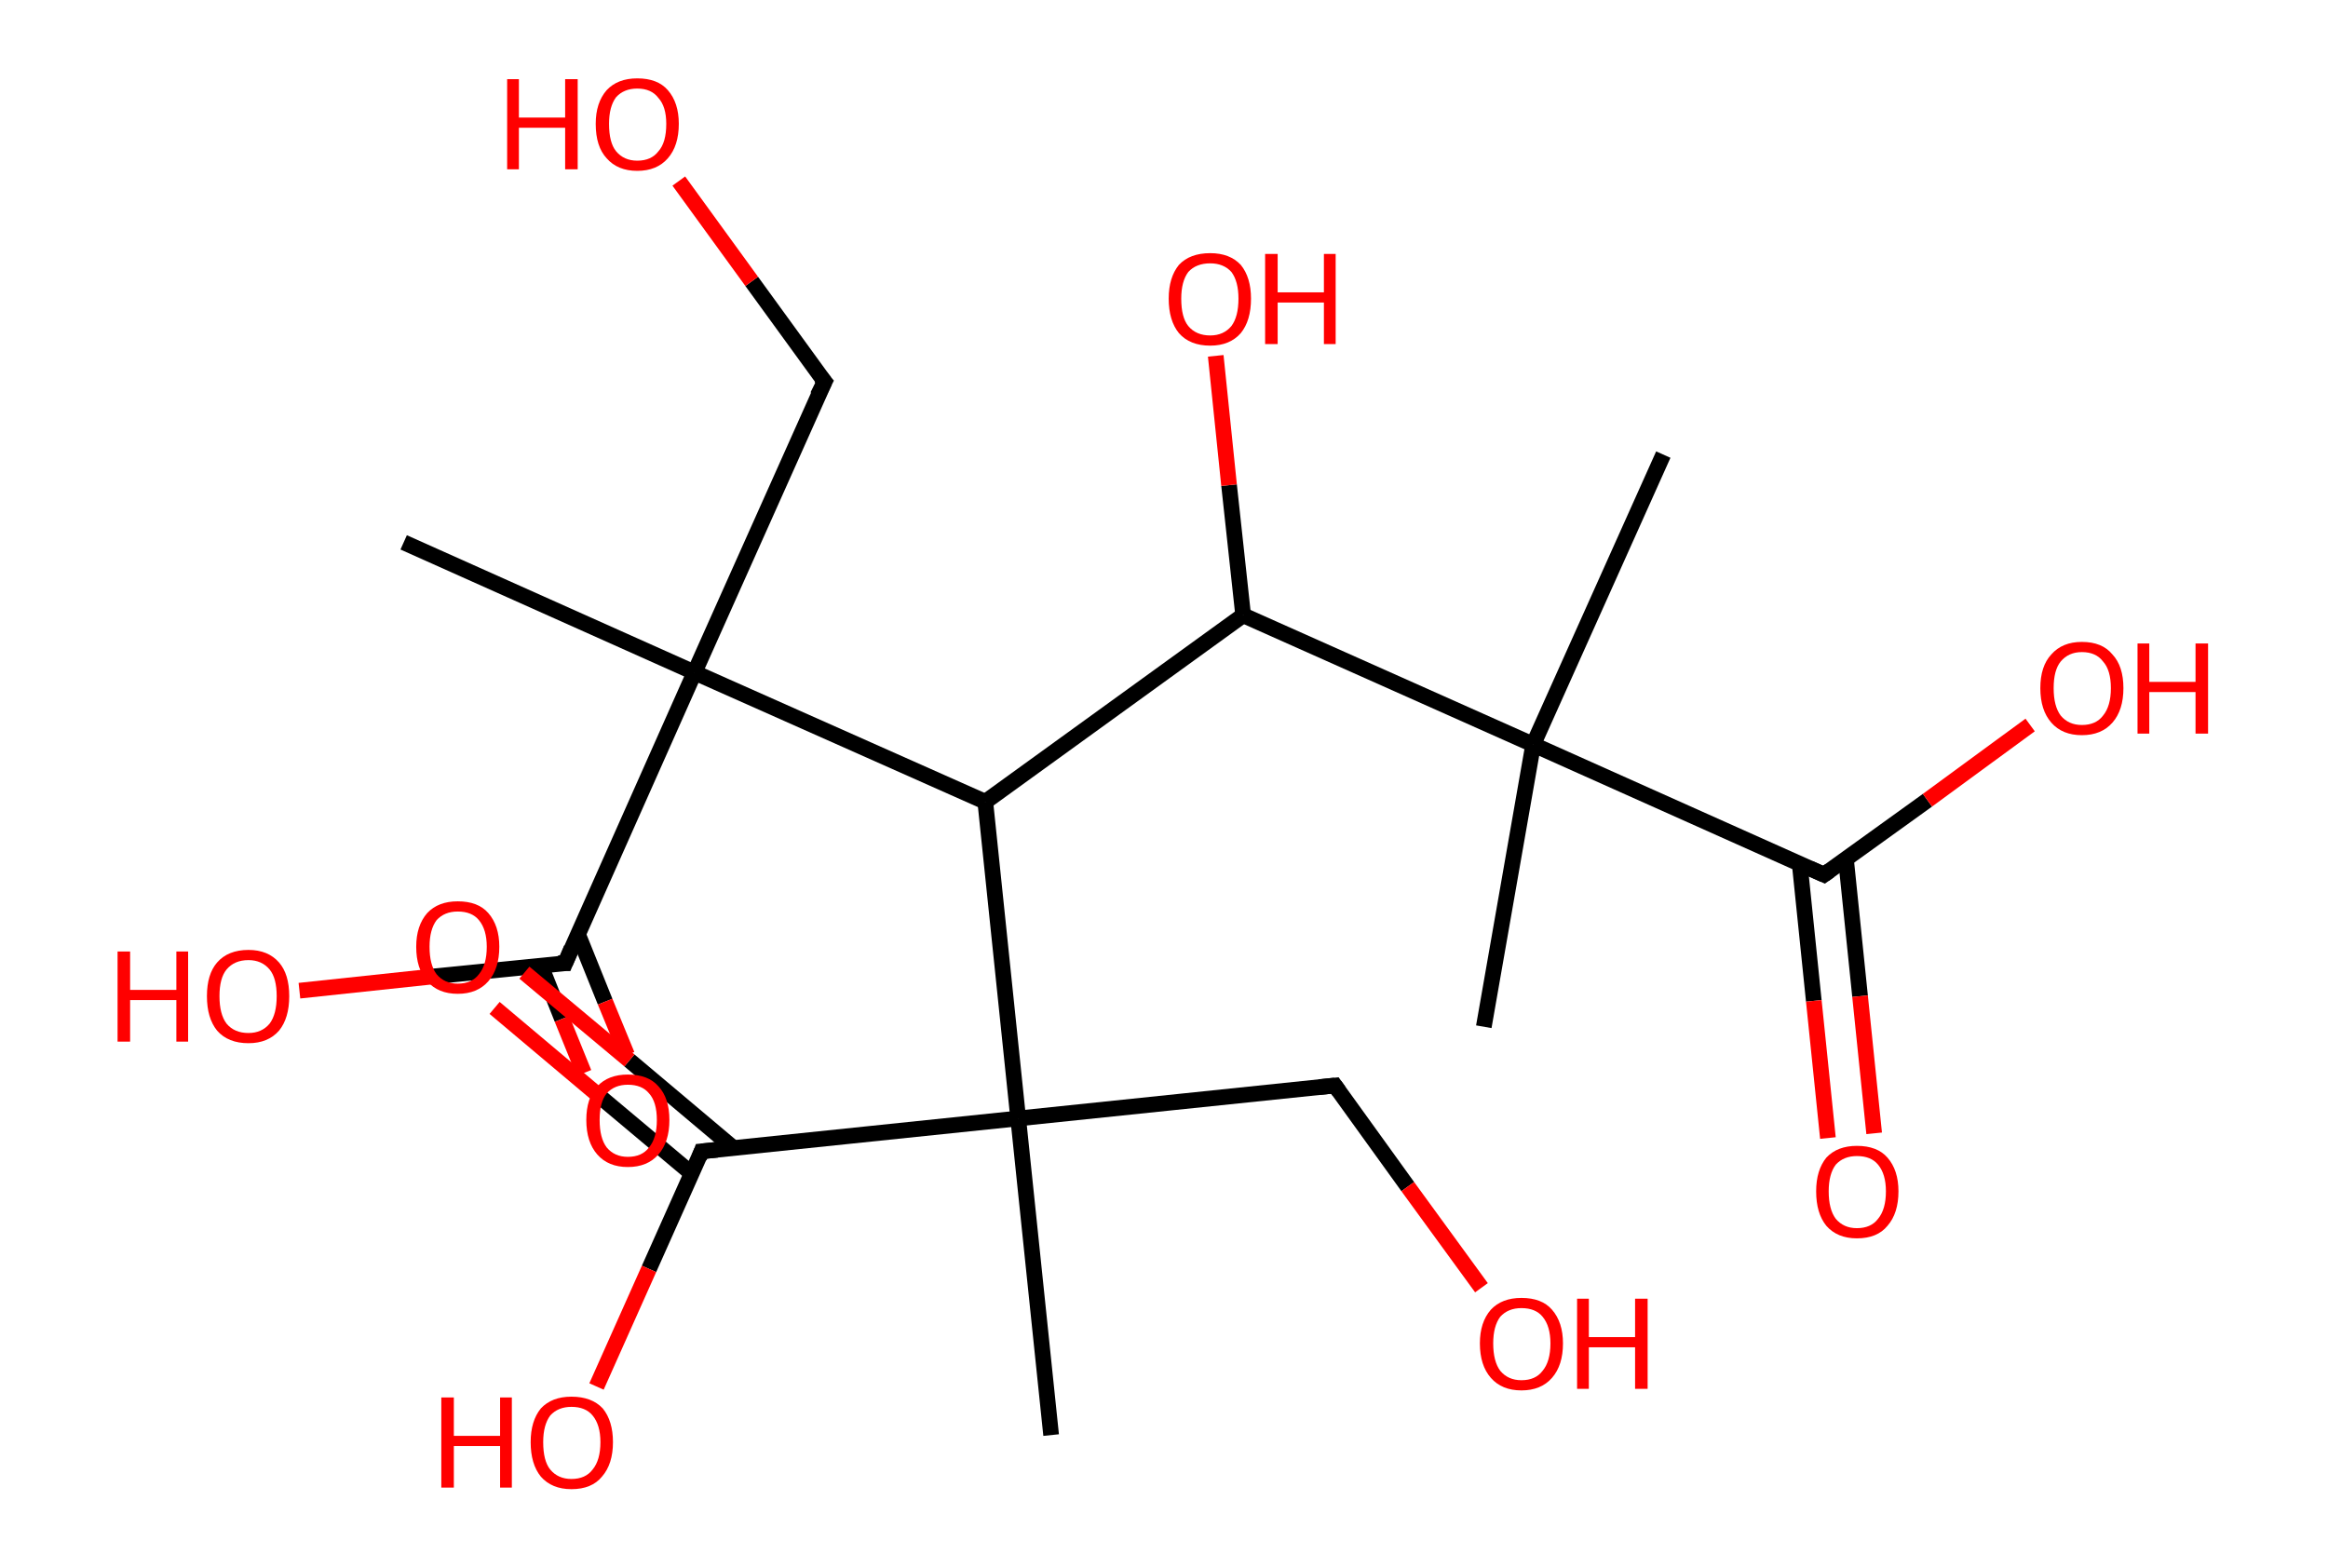 <?xml version='1.0' encoding='ASCII' standalone='yes'?>
<svg xmlns="http://www.w3.org/2000/svg" xmlns:rdkit="http://www.rdkit.org/xml" xmlns:xlink="http://www.w3.org/1999/xlink" version="1.1" baseProfile="full" xml:space="preserve" width="297px" height="200px" viewBox="0 0 297 200">
<!-- END OF HEADER -->
<rect style="opacity:1.0;fill:#FFFFFF;stroke:none" width="297.0" height="200.0" x="0.0" y="0.0"> </rect>
<path class="bond-0 atom-0 atom-1" d="M 189.3,131.0 L 195.6,95.0" style="fill:none;fill-rule:evenodd;stroke:#000000;stroke-width:2.0px;stroke-linecap:butt;stroke-linejoin:miter;stroke-opacity:1"/>
<path class="bond-1 atom-1 atom-2" d="M 195.6,95.0 L 212.2,58.0" style="fill:none;fill-rule:evenodd;stroke:#000000;stroke-width:2.0px;stroke-linecap:butt;stroke-linejoin:miter;stroke-opacity:1"/>
<path class="bond-2 atom-1 atom-3" d="M 195.6,95.0 L 232.7,111.6" style="fill:none;fill-rule:evenodd;stroke:#000000;stroke-width:2.0px;stroke-linecap:butt;stroke-linejoin:miter;stroke-opacity:1"/>
<path class="bond-3 atom-3 atom-4" d="M 229.6,110.2 L 231.4,127.7" style="fill:none;fill-rule:evenodd;stroke:#000000;stroke-width:2.0px;stroke-linecap:butt;stroke-linejoin:miter;stroke-opacity:1"/>
<path class="bond-3 atom-3 atom-4" d="M 231.4,127.7 L 233.2,145.2" style="fill:none;fill-rule:evenodd;stroke:#FF0000;stroke-width:2.0px;stroke-linecap:butt;stroke-linejoin:miter;stroke-opacity:1"/>
<path class="bond-3 atom-3 atom-4" d="M 235.5,109.6 L 237.3,127.1" style="fill:none;fill-rule:evenodd;stroke:#000000;stroke-width:2.0px;stroke-linecap:butt;stroke-linejoin:miter;stroke-opacity:1"/>
<path class="bond-3 atom-3 atom-4" d="M 237.3,127.1 L 239.1,144.6" style="fill:none;fill-rule:evenodd;stroke:#FF0000;stroke-width:2.0px;stroke-linecap:butt;stroke-linejoin:miter;stroke-opacity:1"/>
<path class="bond-4 atom-3 atom-5" d="M 232.7,111.6 L 245.9,102.1" style="fill:none;fill-rule:evenodd;stroke:#000000;stroke-width:2.0px;stroke-linecap:butt;stroke-linejoin:miter;stroke-opacity:1"/>
<path class="bond-4 atom-3 atom-5" d="M 245.9,102.1 L 259.0,92.5" style="fill:none;fill-rule:evenodd;stroke:#FF0000;stroke-width:2.0px;stroke-linecap:butt;stroke-linejoin:miter;stroke-opacity:1"/>
<path class="bond-5 atom-1 atom-6" d="M 195.6,95.0 L 158.6,78.5" style="fill:none;fill-rule:evenodd;stroke:#000000;stroke-width:2.0px;stroke-linecap:butt;stroke-linejoin:miter;stroke-opacity:1"/>
<path class="bond-6 atom-6 atom-7" d="M 158.6,78.5 L 156.8,61.9" style="fill:none;fill-rule:evenodd;stroke:#000000;stroke-width:2.0px;stroke-linecap:butt;stroke-linejoin:miter;stroke-opacity:1"/>
<path class="bond-6 atom-6 atom-7" d="M 156.8,61.9 L 155.1,45.4" style="fill:none;fill-rule:evenodd;stroke:#FF0000;stroke-width:2.0px;stroke-linecap:butt;stroke-linejoin:miter;stroke-opacity:1"/>
<path class="bond-7 atom-6 atom-8" d="M 158.6,78.5 L 125.7,102.3" style="fill:none;fill-rule:evenodd;stroke:#000000;stroke-width:2.0px;stroke-linecap:butt;stroke-linejoin:miter;stroke-opacity:1"/>
<path class="bond-8 atom-8 atom-9" d="M 125.7,102.3 L 88.6,85.8" style="fill:none;fill-rule:evenodd;stroke:#000000;stroke-width:2.0px;stroke-linecap:butt;stroke-linejoin:miter;stroke-opacity:1"/>
<path class="bond-9 atom-9 atom-10" d="M 88.6,85.8 L 51.5,69.2" style="fill:none;fill-rule:evenodd;stroke:#000000;stroke-width:2.0px;stroke-linecap:butt;stroke-linejoin:miter;stroke-opacity:1"/>
<path class="bond-10 atom-9 atom-11" d="M 88.6,85.8 L 105.2,48.7" style="fill:none;fill-rule:evenodd;stroke:#000000;stroke-width:2.0px;stroke-linecap:butt;stroke-linejoin:miter;stroke-opacity:1"/>
<path class="bond-11 atom-11 atom-12" d="M 105.2,48.7 L 95.9,35.9" style="fill:none;fill-rule:evenodd;stroke:#000000;stroke-width:2.0px;stroke-linecap:butt;stroke-linejoin:miter;stroke-opacity:1"/>
<path class="bond-11 atom-11 atom-12" d="M 95.9,35.9 L 86.6,23.1" style="fill:none;fill-rule:evenodd;stroke:#FF0000;stroke-width:2.0px;stroke-linecap:butt;stroke-linejoin:miter;stroke-opacity:1"/>
<path class="bond-12 atom-9 atom-13" d="M 88.6,85.8 L 72.1,122.9" style="fill:none;fill-rule:evenodd;stroke:#000000;stroke-width:2.0px;stroke-linecap:butt;stroke-linejoin:miter;stroke-opacity:1"/>
<path class="bond-13 atom-13 atom-14" d="M 69.0,123.2 L 71.7,130.0" style="fill:none;fill-rule:evenodd;stroke:#000000;stroke-width:2.0px;stroke-linecap:butt;stroke-linejoin:miter;stroke-opacity:1"/>
<path class="bond-13 atom-13 atom-14" d="M 71.7,130.0 L 74.5,136.9" style="fill:none;fill-rule:evenodd;stroke:#FF0000;stroke-width:2.0px;stroke-linecap:butt;stroke-linejoin:miter;stroke-opacity:1"/>
<path class="bond-13 atom-13 atom-14" d="M 73.7,119.1 L 77.2,127.8" style="fill:none;fill-rule:evenodd;stroke:#000000;stroke-width:2.0px;stroke-linecap:butt;stroke-linejoin:miter;stroke-opacity:1"/>
<path class="bond-13 atom-13 atom-14" d="M 77.2,127.8 L 80.0,134.6" style="fill:none;fill-rule:evenodd;stroke:#FF0000;stroke-width:2.0px;stroke-linecap:butt;stroke-linejoin:miter;stroke-opacity:1"/>
<path class="bond-14 atom-13 atom-15" d="M 72.1,122.9 L 55.1,124.6" style="fill:none;fill-rule:evenodd;stroke:#000000;stroke-width:2.0px;stroke-linecap:butt;stroke-linejoin:miter;stroke-opacity:1"/>
<path class="bond-14 atom-13 atom-15" d="M 55.1,124.6 L 38.2,126.4" style="fill:none;fill-rule:evenodd;stroke:#FF0000;stroke-width:2.0px;stroke-linecap:butt;stroke-linejoin:miter;stroke-opacity:1"/>
<path class="bond-15 atom-8 atom-16" d="M 125.7,102.3 L 129.9,142.7" style="fill:none;fill-rule:evenodd;stroke:#000000;stroke-width:2.0px;stroke-linecap:butt;stroke-linejoin:miter;stroke-opacity:1"/>
<path class="bond-16 atom-16 atom-17" d="M 129.9,142.7 L 134.1,183.1" style="fill:none;fill-rule:evenodd;stroke:#000000;stroke-width:2.0px;stroke-linecap:butt;stroke-linejoin:miter;stroke-opacity:1"/>
<path class="bond-17 atom-16 atom-18" d="M 129.9,142.7 L 170.3,138.5" style="fill:none;fill-rule:evenodd;stroke:#000000;stroke-width:2.0px;stroke-linecap:butt;stroke-linejoin:miter;stroke-opacity:1"/>
<path class="bond-18 atom-18 atom-19" d="M 170.3,138.5 L 179.6,151.4" style="fill:none;fill-rule:evenodd;stroke:#000000;stroke-width:2.0px;stroke-linecap:butt;stroke-linejoin:miter;stroke-opacity:1"/>
<path class="bond-18 atom-18 atom-19" d="M 179.6,151.4 L 189.0,164.3" style="fill:none;fill-rule:evenodd;stroke:#FF0000;stroke-width:2.0px;stroke-linecap:butt;stroke-linejoin:miter;stroke-opacity:1"/>
<path class="bond-19 atom-16 atom-20" d="M 129.9,142.7 L 89.5,146.9" style="fill:none;fill-rule:evenodd;stroke:#000000;stroke-width:2.0px;stroke-linecap:butt;stroke-linejoin:miter;stroke-opacity:1"/>
<path class="bond-20 atom-20 atom-21" d="M 93.6,146.5 L 80.3,135.3" style="fill:none;fill-rule:evenodd;stroke:#000000;stroke-width:2.0px;stroke-linecap:butt;stroke-linejoin:miter;stroke-opacity:1"/>
<path class="bond-20 atom-20 atom-21" d="M 80.3,135.3 L 66.9,124.1" style="fill:none;fill-rule:evenodd;stroke:#FF0000;stroke-width:2.0px;stroke-linecap:butt;stroke-linejoin:miter;stroke-opacity:1"/>
<path class="bond-20 atom-20 atom-21" d="M 88.2,149.7 L 76.4,139.8" style="fill:none;fill-rule:evenodd;stroke:#000000;stroke-width:2.0px;stroke-linecap:butt;stroke-linejoin:miter;stroke-opacity:1"/>
<path class="bond-20 atom-20 atom-21" d="M 76.4,139.8 L 63.1,128.6" style="fill:none;fill-rule:evenodd;stroke:#FF0000;stroke-width:2.0px;stroke-linecap:butt;stroke-linejoin:miter;stroke-opacity:1"/>
<path class="bond-21 atom-20 atom-22" d="M 89.5,146.9 L 82.8,161.9" style="fill:none;fill-rule:evenodd;stroke:#000000;stroke-width:2.0px;stroke-linecap:butt;stroke-linejoin:miter;stroke-opacity:1"/>
<path class="bond-21 atom-20 atom-22" d="M 82.8,161.9 L 76.1,176.9" style="fill:none;fill-rule:evenodd;stroke:#FF0000;stroke-width:2.0px;stroke-linecap:butt;stroke-linejoin:miter;stroke-opacity:1"/>
<path d="M 230.9,110.8 L 232.7,111.6 L 233.4,111.1" style="fill:none;stroke:#000000;stroke-width:2.0px;stroke-linecap:butt;stroke-linejoin:miter;stroke-opacity:1;"/>
<path d="M 104.3,50.5 L 105.2,48.7 L 104.7,48.1" style="fill:none;stroke:#000000;stroke-width:2.0px;stroke-linecap:butt;stroke-linejoin:miter;stroke-opacity:1;"/>
<path d="M 72.9,121.0 L 72.1,122.9 L 71.2,122.9" style="fill:none;stroke:#000000;stroke-width:2.0px;stroke-linecap:butt;stroke-linejoin:miter;stroke-opacity:1;"/>
<path d="M 168.3,138.7 L 170.3,138.5 L 170.8,139.2" style="fill:none;stroke:#000000;stroke-width:2.0px;stroke-linecap:butt;stroke-linejoin:miter;stroke-opacity:1;"/>
<path d="M 91.5,146.7 L 89.5,146.9 L 89.2,147.7" style="fill:none;stroke:#000000;stroke-width:2.0px;stroke-linecap:butt;stroke-linejoin:miter;stroke-opacity:1;"/>
<path class="atom-4" d="M 231.7 152.0 Q 231.7 149.3, 233.0 147.7 Q 234.4 146.2, 236.9 146.2 Q 239.5 146.2, 240.8 147.7 Q 242.2 149.3, 242.2 152.0 Q 242.2 154.8, 240.8 156.4 Q 239.5 158.0, 236.9 158.0 Q 234.4 158.0, 233.0 156.4 Q 231.7 154.8, 231.7 152.0 M 236.9 156.7 Q 238.7 156.7, 239.6 155.5 Q 240.6 154.3, 240.6 152.0 Q 240.6 149.8, 239.6 148.6 Q 238.7 147.5, 236.9 147.5 Q 235.2 147.5, 234.2 148.6 Q 233.3 149.8, 233.3 152.0 Q 233.3 154.3, 234.2 155.5 Q 235.2 156.7, 236.9 156.7 " fill="#FF0000"/>
<path class="atom-5" d="M 260.3 87.8 Q 260.3 85.0, 261.7 83.5 Q 263.1 81.9, 265.6 81.9 Q 268.2 81.9, 269.5 83.5 Q 270.9 85.0, 270.9 87.8 Q 270.9 90.6, 269.5 92.2 Q 268.1 93.8, 265.6 93.8 Q 263.1 93.8, 261.7 92.2 Q 260.3 90.6, 260.3 87.8 M 265.6 92.5 Q 267.4 92.5, 268.3 91.3 Q 269.3 90.1, 269.3 87.8 Q 269.3 85.5, 268.3 84.4 Q 267.4 83.2, 265.6 83.2 Q 263.9 83.2, 262.9 84.4 Q 262.0 85.5, 262.0 87.8 Q 262.0 90.1, 262.9 91.3 Q 263.9 92.5, 265.6 92.5 " fill="#FF0000"/>
<path class="atom-5" d="M 272.7 82.1 L 274.2 82.1 L 274.2 87.0 L 280.1 87.0 L 280.1 82.1 L 281.7 82.1 L 281.7 93.6 L 280.1 93.6 L 280.1 88.3 L 274.2 88.3 L 274.2 93.6 L 272.7 93.6 L 272.7 82.1 " fill="#FF0000"/>
<path class="atom-7" d="M 149.1 38.1 Q 149.1 35.4, 150.4 33.8 Q 151.8 32.3, 154.4 32.3 Q 156.9 32.3, 158.3 33.8 Q 159.6 35.4, 159.6 38.1 Q 159.6 40.9, 158.3 42.5 Q 156.9 44.1, 154.4 44.1 Q 151.8 44.1, 150.4 42.5 Q 149.1 40.9, 149.1 38.1 M 154.4 42.8 Q 156.1 42.8, 157.1 41.6 Q 158.0 40.4, 158.0 38.1 Q 158.0 35.9, 157.1 34.7 Q 156.1 33.6, 154.4 33.6 Q 152.6 33.6, 151.6 34.7 Q 150.7 35.9, 150.7 38.1 Q 150.7 40.5, 151.6 41.6 Q 152.6 42.8, 154.4 42.8 " fill="#FF0000"/>
<path class="atom-7" d="M 161.4 32.4 L 163.0 32.4 L 163.0 37.3 L 168.9 37.3 L 168.9 32.4 L 170.4 32.4 L 170.4 43.9 L 168.9 43.9 L 168.9 38.6 L 163.0 38.6 L 163.0 43.9 L 161.4 43.9 L 161.4 32.4 " fill="#FF0000"/>
<path class="atom-12" d="M 64.7 10.1 L 66.2 10.1 L 66.2 15.0 L 72.1 15.0 L 72.1 10.1 L 73.7 10.1 L 73.7 21.6 L 72.1 21.6 L 72.1 16.3 L 66.2 16.3 L 66.2 21.6 L 64.7 21.6 L 64.7 10.1 " fill="#FF0000"/>
<path class="atom-12" d="M 76.0 15.8 Q 76.0 13.1, 77.4 11.5 Q 78.8 10.0, 81.3 10.0 Q 83.9 10.0, 85.2 11.5 Q 86.6 13.1, 86.6 15.8 Q 86.6 18.6, 85.2 20.2 Q 83.8 21.8, 81.3 21.8 Q 78.8 21.8, 77.4 20.2 Q 76.0 18.7, 76.0 15.8 M 81.3 20.5 Q 83.1 20.5, 84.0 19.3 Q 85.0 18.2, 85.0 15.8 Q 85.0 13.6, 84.0 12.5 Q 83.1 11.3, 81.3 11.3 Q 79.6 11.3, 78.6 12.4 Q 77.7 13.6, 77.7 15.8 Q 77.7 18.2, 78.6 19.3 Q 79.6 20.5, 81.3 20.5 " fill="#FF0000"/>
<path class="atom-14" d="M 74.8 142.9 Q 74.8 140.1, 76.2 138.6 Q 77.6 137.1, 80.1 137.1 Q 82.7 137.1, 84.0 138.6 Q 85.4 140.1, 85.4 142.9 Q 85.4 145.7, 84.0 147.3 Q 82.6 148.9, 80.1 148.9 Q 77.6 148.9, 76.2 147.3 Q 74.8 145.7, 74.8 142.9 M 80.1 147.6 Q 81.9 147.6, 82.8 146.4 Q 83.8 145.2, 83.8 142.9 Q 83.8 140.6, 82.8 139.5 Q 81.9 138.4, 80.1 138.4 Q 78.4 138.4, 77.4 139.5 Q 76.5 140.6, 76.5 142.9 Q 76.5 145.2, 77.4 146.4 Q 78.4 147.6, 80.1 147.6 " fill="#FF0000"/>
<path class="atom-15" d="M 15.0 121.4 L 16.6 121.4 L 16.6 126.3 L 22.5 126.3 L 22.5 121.4 L 24.0 121.4 L 24.0 132.9 L 22.5 132.9 L 22.5 127.6 L 16.6 127.6 L 16.6 132.9 L 15.0 132.9 L 15.0 121.4 " fill="#FF0000"/>
<path class="atom-15" d="M 26.4 127.1 Q 26.4 124.3, 27.7 122.8 Q 29.1 121.2, 31.7 121.2 Q 34.2 121.2, 35.6 122.8 Q 36.9 124.3, 36.9 127.1 Q 36.9 129.9, 35.6 131.5 Q 34.2 133.1, 31.7 133.1 Q 29.1 133.1, 27.7 131.5 Q 26.4 129.9, 26.4 127.1 M 31.7 131.8 Q 33.4 131.8, 34.4 130.6 Q 35.3 129.4, 35.3 127.1 Q 35.3 124.8, 34.4 123.7 Q 33.4 122.5, 31.7 122.5 Q 29.9 122.5, 28.9 123.7 Q 28.0 124.8, 28.0 127.1 Q 28.0 129.4, 28.9 130.6 Q 29.9 131.8, 31.7 131.8 " fill="#FF0000"/>
<path class="atom-19" d="M 188.8 171.4 Q 188.8 168.7, 190.2 167.1 Q 191.6 165.6, 194.1 165.6 Q 196.7 165.6, 198.0 167.1 Q 199.4 168.7, 199.4 171.4 Q 199.4 174.2, 198.0 175.8 Q 196.6 177.4, 194.1 177.4 Q 191.6 177.4, 190.2 175.8 Q 188.8 174.2, 188.8 171.4 M 194.1 176.1 Q 195.9 176.1, 196.8 174.9 Q 197.8 173.7, 197.8 171.4 Q 197.8 169.2, 196.8 168.0 Q 195.9 166.9, 194.1 166.9 Q 192.4 166.9, 191.4 168.0 Q 190.5 169.2, 190.5 171.4 Q 190.5 173.7, 191.4 174.9 Q 192.4 176.1, 194.1 176.1 " fill="#FF0000"/>
<path class="atom-19" d="M 201.2 165.7 L 202.7 165.7 L 202.7 170.6 L 208.6 170.6 L 208.6 165.7 L 210.2 165.7 L 210.2 177.2 L 208.6 177.2 L 208.6 171.9 L 202.7 171.9 L 202.7 177.2 L 201.2 177.2 L 201.2 165.7 " fill="#FF0000"/>
<path class="atom-21" d="M 53.1 120.8 Q 53.1 118.1, 54.5 116.5 Q 55.9 115.0, 58.4 115.0 Q 61.0 115.0, 62.3 116.5 Q 63.7 118.1, 63.7 120.8 Q 63.7 123.6, 62.3 125.2 Q 60.9 126.8, 58.4 126.8 Q 55.9 126.8, 54.5 125.2 Q 53.1 123.6, 53.1 120.8 M 58.4 125.5 Q 60.2 125.5, 61.1 124.3 Q 62.1 123.1, 62.1 120.8 Q 62.1 118.6, 61.1 117.4 Q 60.2 116.3, 58.4 116.3 Q 56.7 116.3, 55.7 117.4 Q 54.8 118.6, 54.8 120.8 Q 54.8 123.1, 55.7 124.3 Q 56.7 125.5, 58.4 125.5 " fill="#FF0000"/>
<path class="atom-22" d="M 56.3 178.3 L 57.9 178.3 L 57.9 183.2 L 63.8 183.2 L 63.8 178.3 L 65.3 178.3 L 65.3 189.8 L 63.8 189.8 L 63.8 184.5 L 57.9 184.5 L 57.9 189.8 L 56.3 189.8 L 56.3 178.3 " fill="#FF0000"/>
<path class="atom-22" d="M 67.7 184.0 Q 67.7 181.3, 69.0 179.7 Q 70.4 178.2, 72.9 178.2 Q 75.5 178.2, 76.9 179.7 Q 78.2 181.3, 78.2 184.0 Q 78.2 186.8, 76.8 188.4 Q 75.5 190.0, 72.9 190.0 Q 70.4 190.0, 69.0 188.4 Q 67.7 186.8, 67.7 184.0 M 72.9 188.7 Q 74.7 188.7, 75.6 187.5 Q 76.6 186.3, 76.6 184.0 Q 76.6 181.8, 75.6 180.6 Q 74.7 179.5, 72.9 179.5 Q 71.2 179.5, 70.2 180.6 Q 69.3 181.8, 69.3 184.0 Q 69.3 186.4, 70.2 187.5 Q 71.2 188.7, 72.9 188.7 " fill="#FF0000"/>
</svg>
